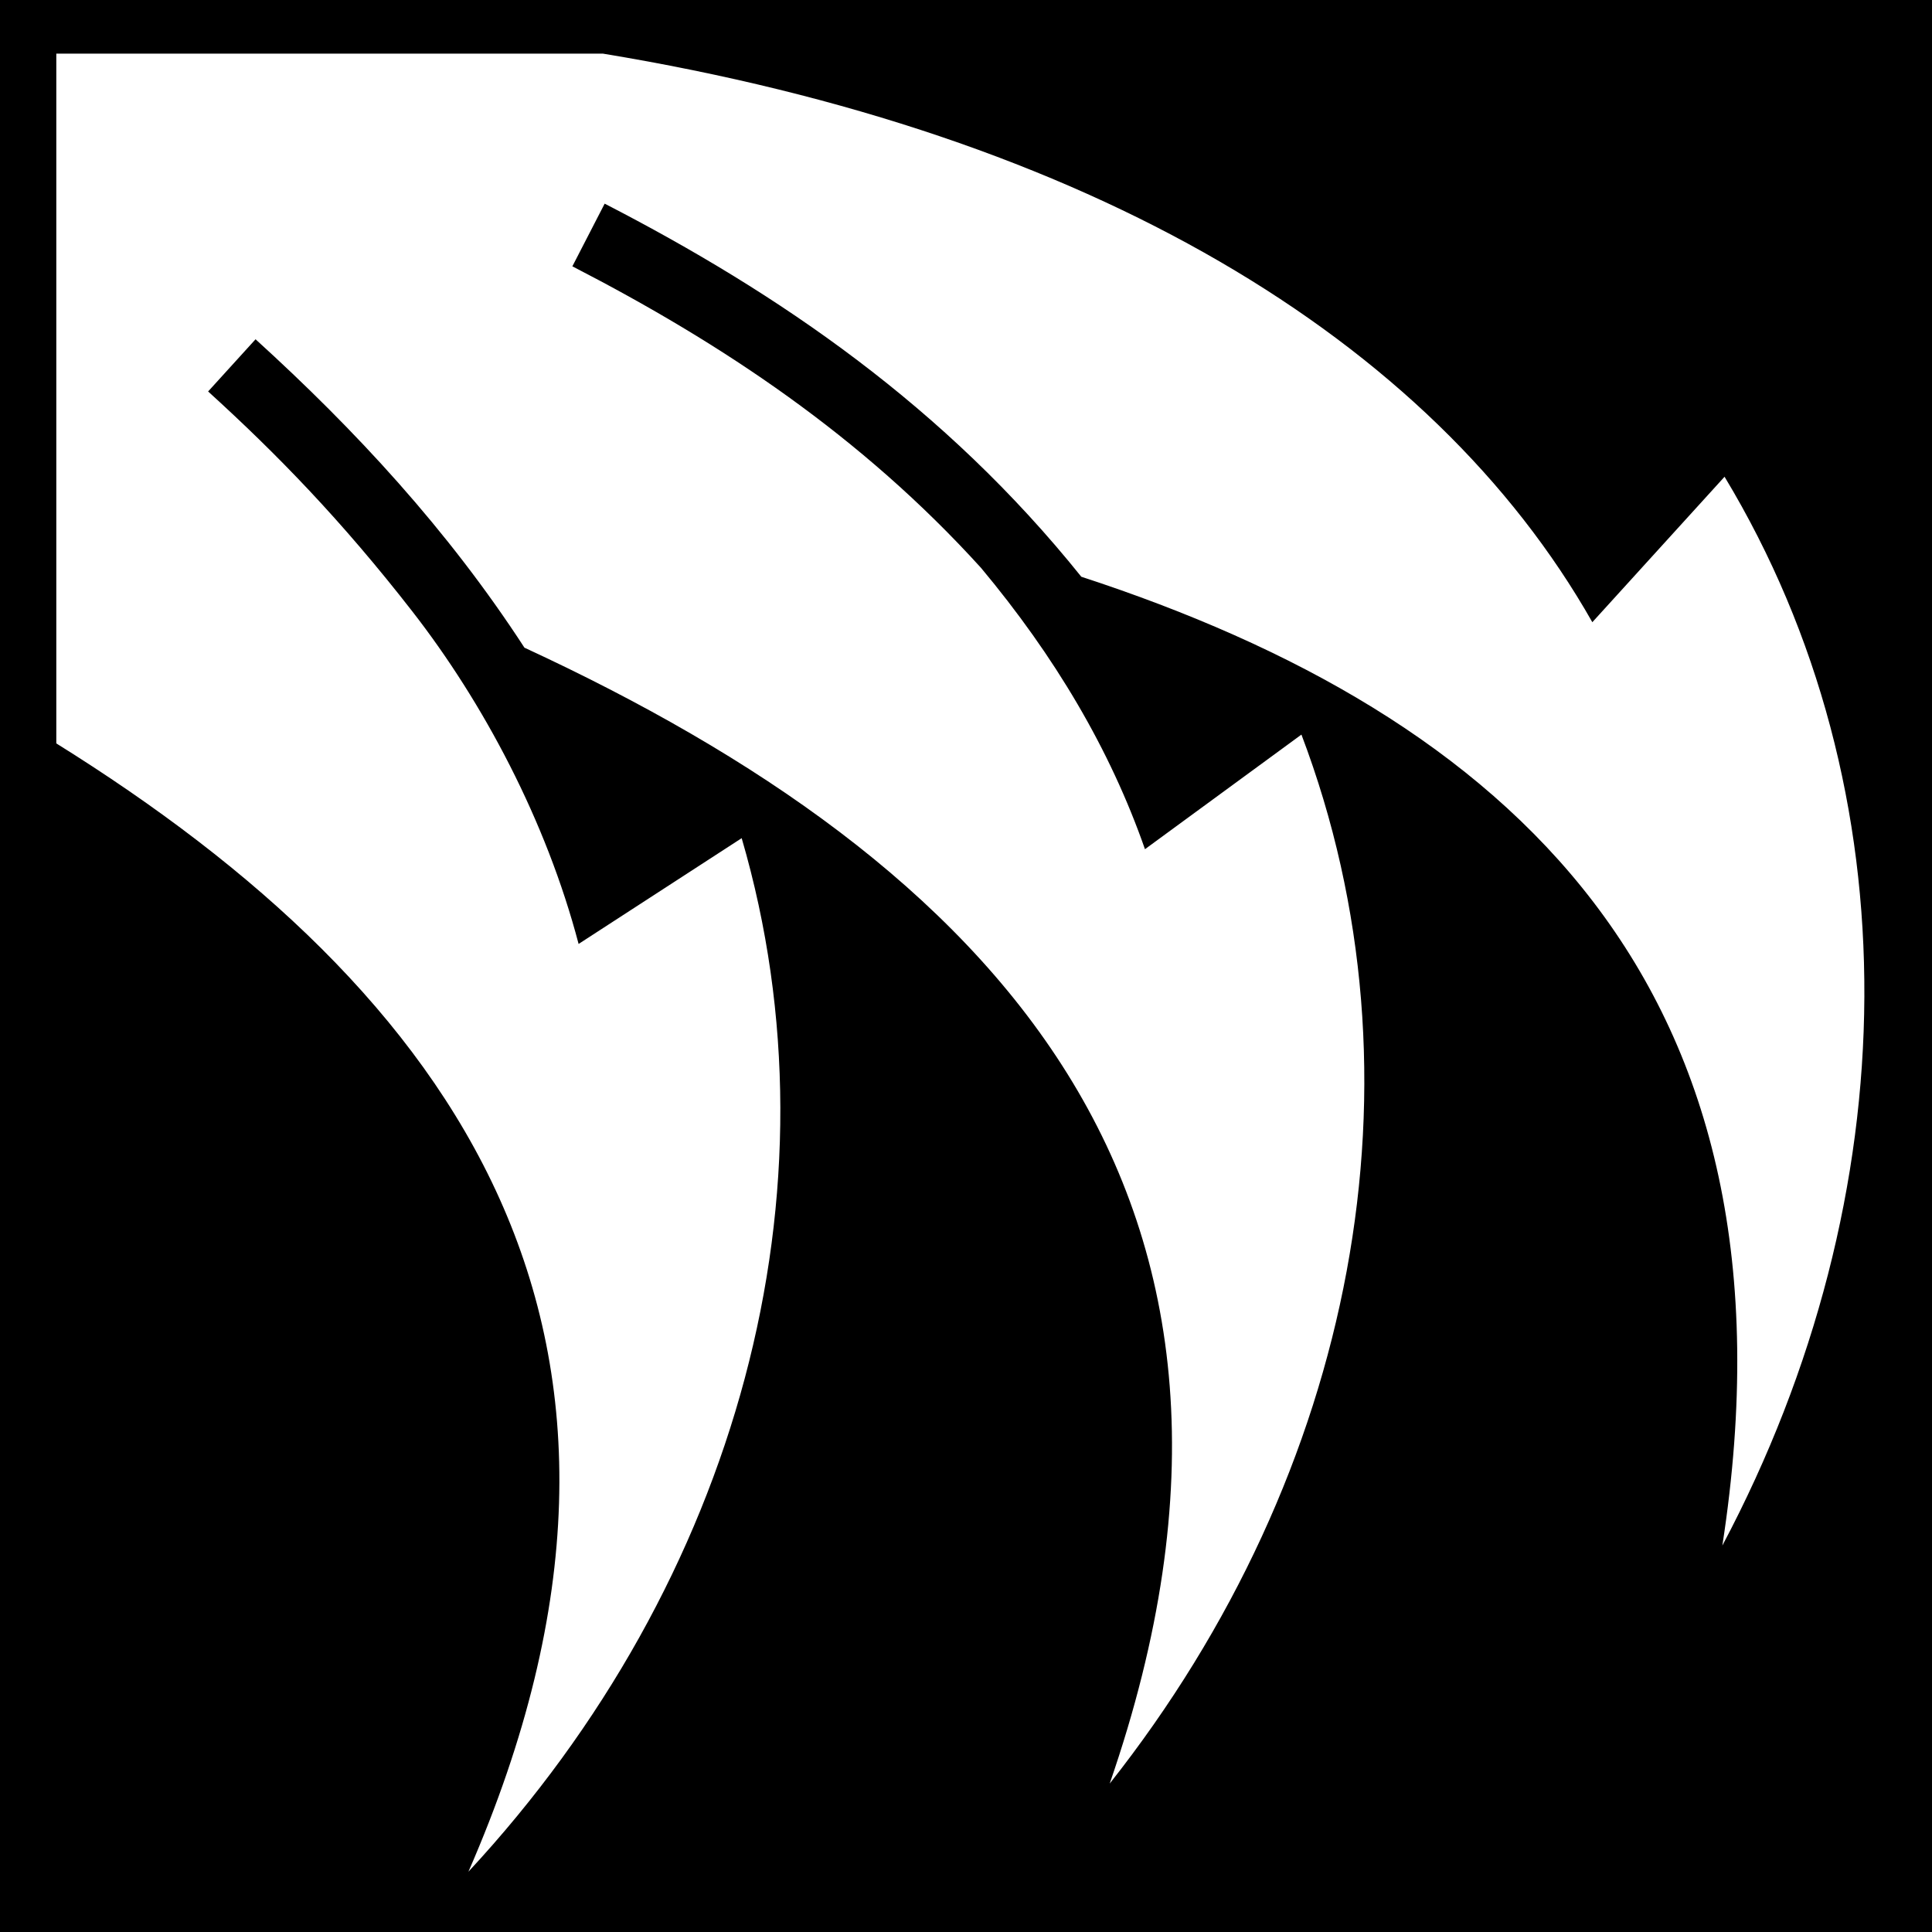 <svg xmlns="http://www.w3.org/2000/svg" viewBox="0 0 512 512" width="512" height="512"><path d="M0 0h512v512H0z"/><path fill="#fff" d="M14.922 14.21V197.01c105.426 65.67 171.442 156.49 109.213 299.017 71.456-76.97 99.707-180.437 72.418-273.904l-43.217 28.034c-8.593-32.65-25.23-63.915-44.04-88.097-18.808-24.182-35.91-41.747-54.142-58.317l12.57-13.83c26.36 23.958 50.918 50.426 71.26 81.727 122.584 56.688 209.387 144.066 155.1 301.027 65.208-82.512 85.325-187.03 50.81-277.992l-41.466 30.37c-9.225-26.42-23.88-51.128-43.455-74.562-31.626-34.863-68.584-59.443-108.29-79.904l8.56-16.61c46.226 23.82 90.127 53.793 126.312 98.87C399.033 189.56 479.498 260.64 456.44 409.59c49.442-93.163 50.723-200.15.585-283.248l-35.04 38.547C379.276 89.6 288.66 35.463 159.76 14.21H14.924z"/></svg>
